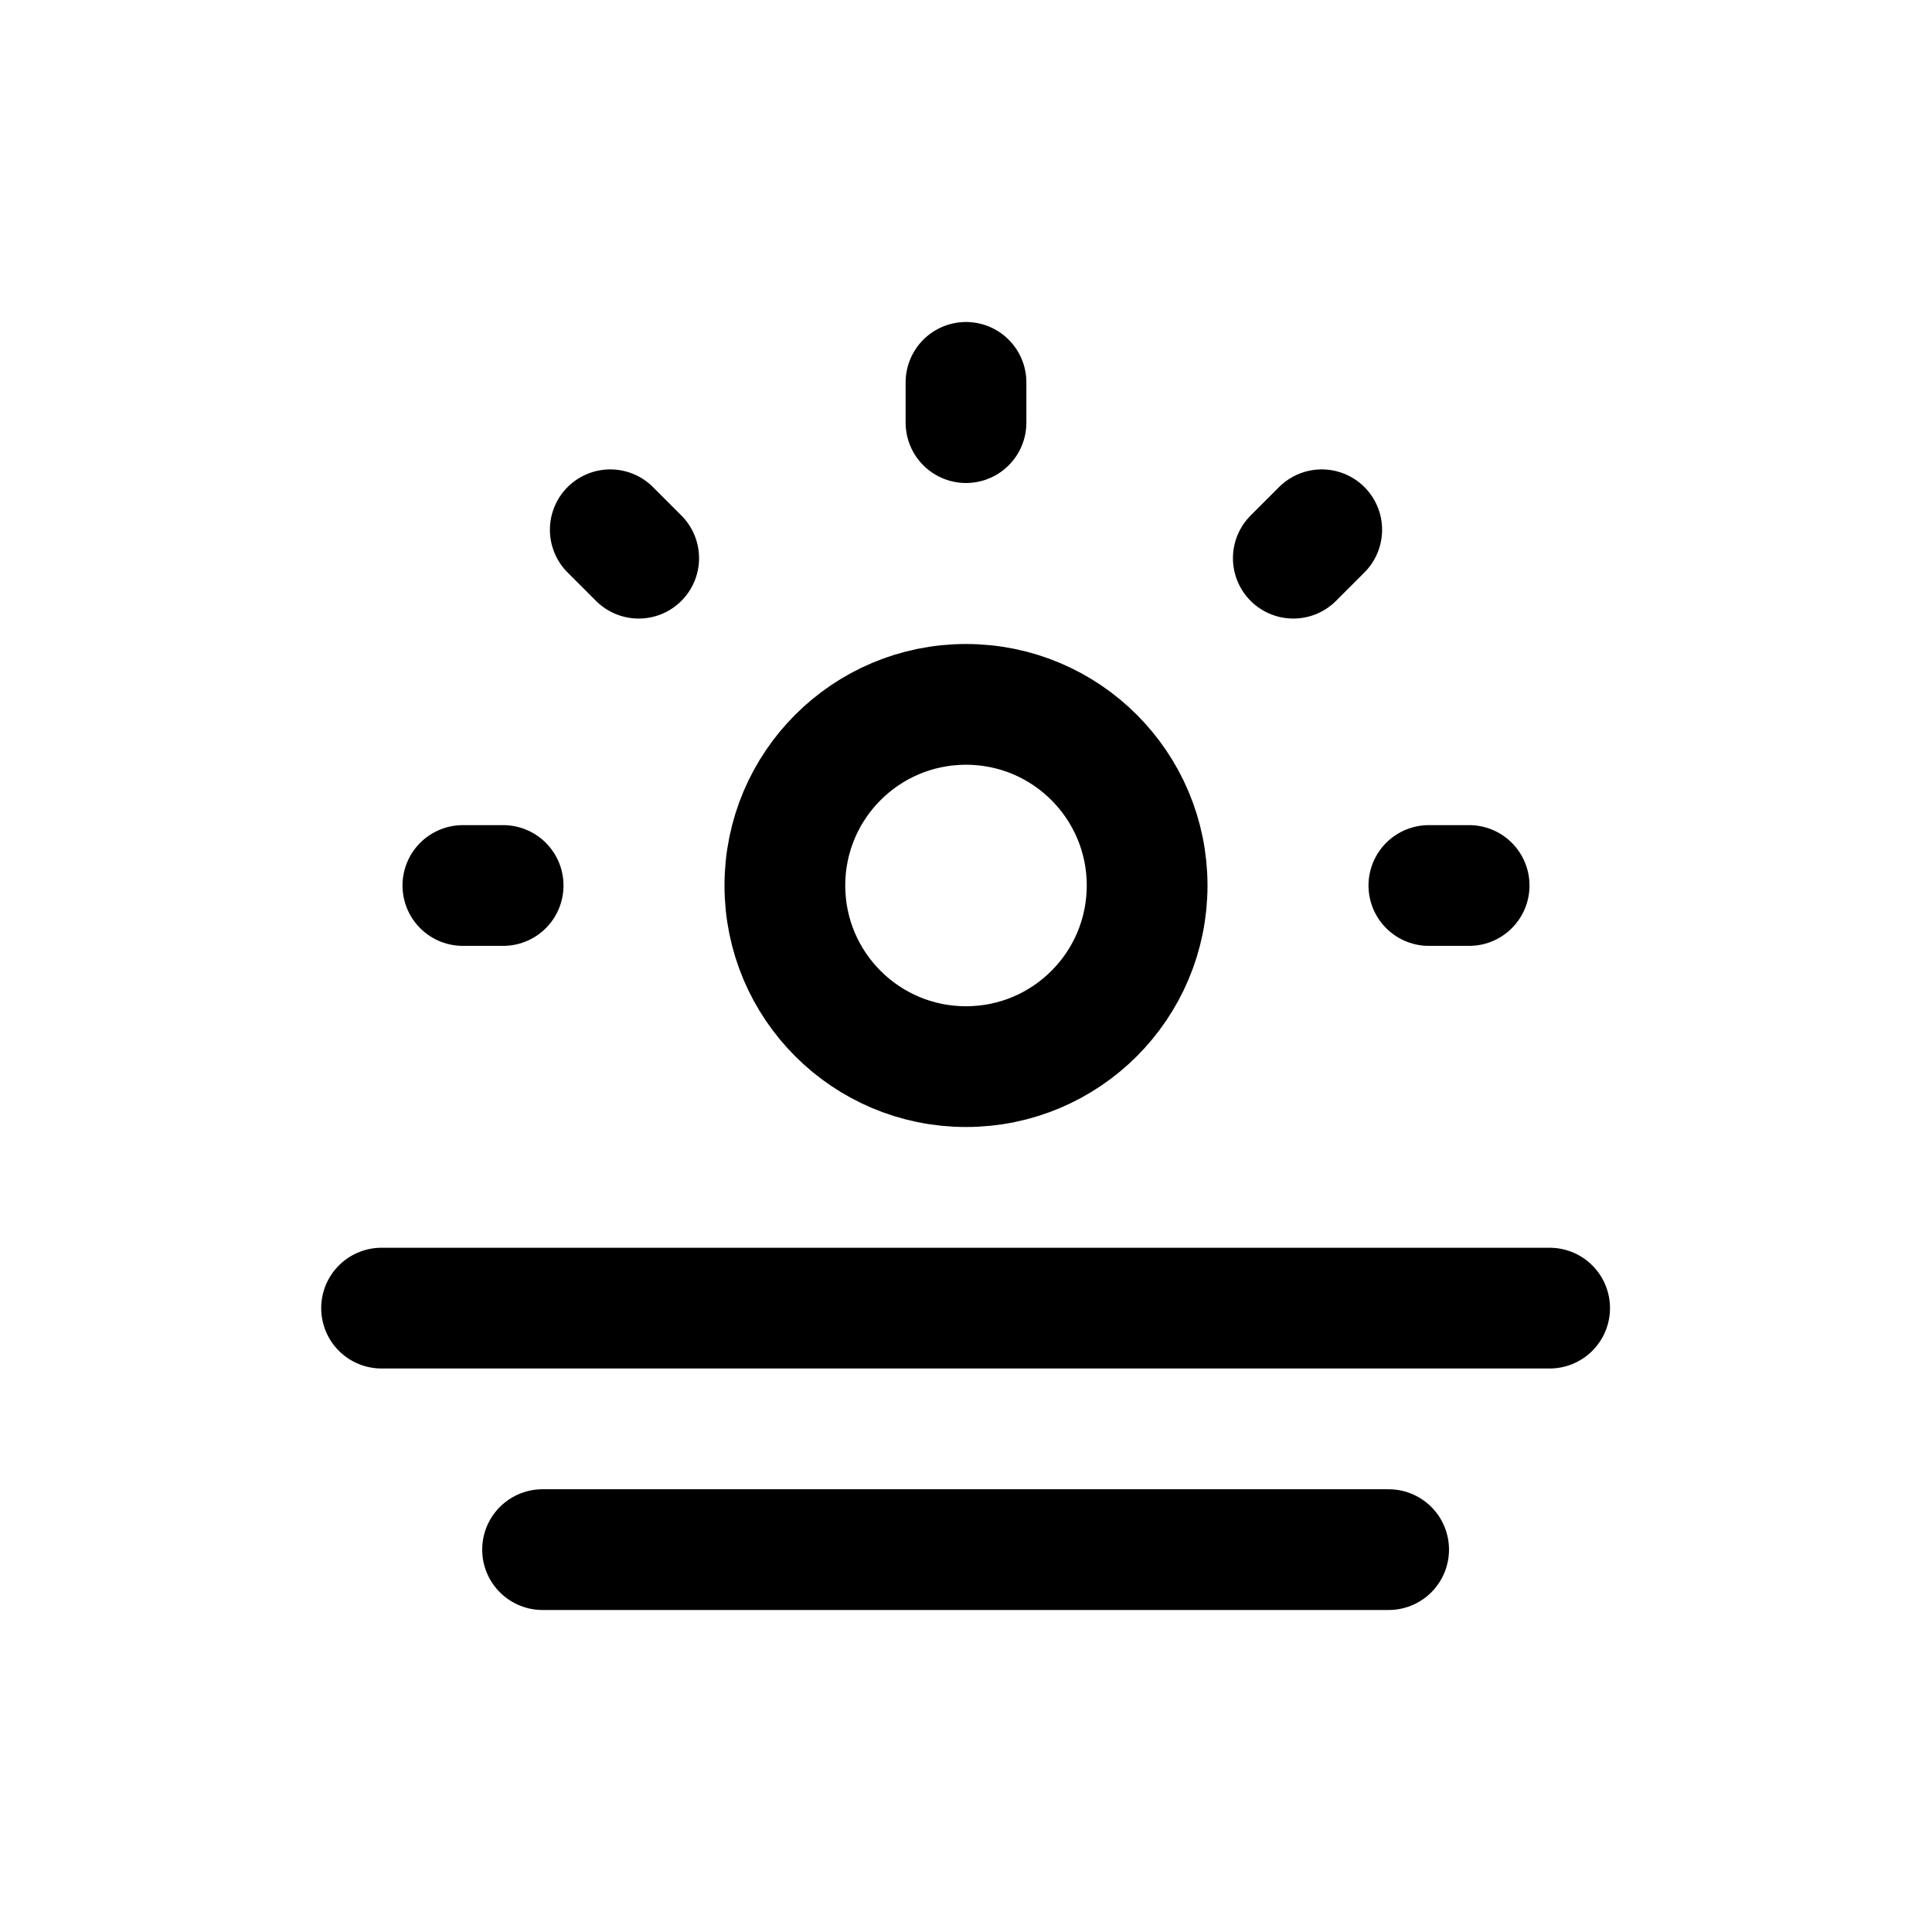 <svg width="24" height="24" viewBox="0 0 24 24" fill="none" xmlns="http://www.w3.org/2000/svg">
<path d="M4.74 16.25H19.25" stroke="currentColor" stroke-width="1.5" stroke-linecap="round" stroke-linejoin="round"/>
<path d="M14.25 11C14.25 12.243 13.243 13.25 12 13.25C10.757 13.25 9.75 12.243 9.75 11C9.75 9.757 10.757 8.75 12 8.75C13.243 8.75 14.25 9.757 14.25 11Z" stroke="currentColor" stroke-width="1.5" stroke-linecap="round" stroke-linejoin="round"/>
<path d="M6.74 19.25H17.25" stroke="currentColor" stroke-width="1.5" stroke-linecap="round" stroke-linejoin="round"/>
<path d="M12 4.75V5.25" stroke="currentColor" stroke-width="1.5" stroke-linecap="round" stroke-linejoin="round"/>
<path d="M16.419 6.581L16.066 6.934" stroke="currentColor" stroke-width="1.5" stroke-linecap="round" stroke-linejoin="round"/>
<path d="M18.25 11L17.75 11" stroke="currentColor" stroke-width="1.5" stroke-linecap="round" stroke-linejoin="round"/>
<path d="M6.25 11L5.75 11" stroke="currentColor" stroke-width="1.5" stroke-linecap="round" stroke-linejoin="round"/>
<path d="M7.934 6.934L7.581 6.581" stroke="currentColor" stroke-width="1.5" stroke-linecap="round" stroke-linejoin="round"/>
</svg>
